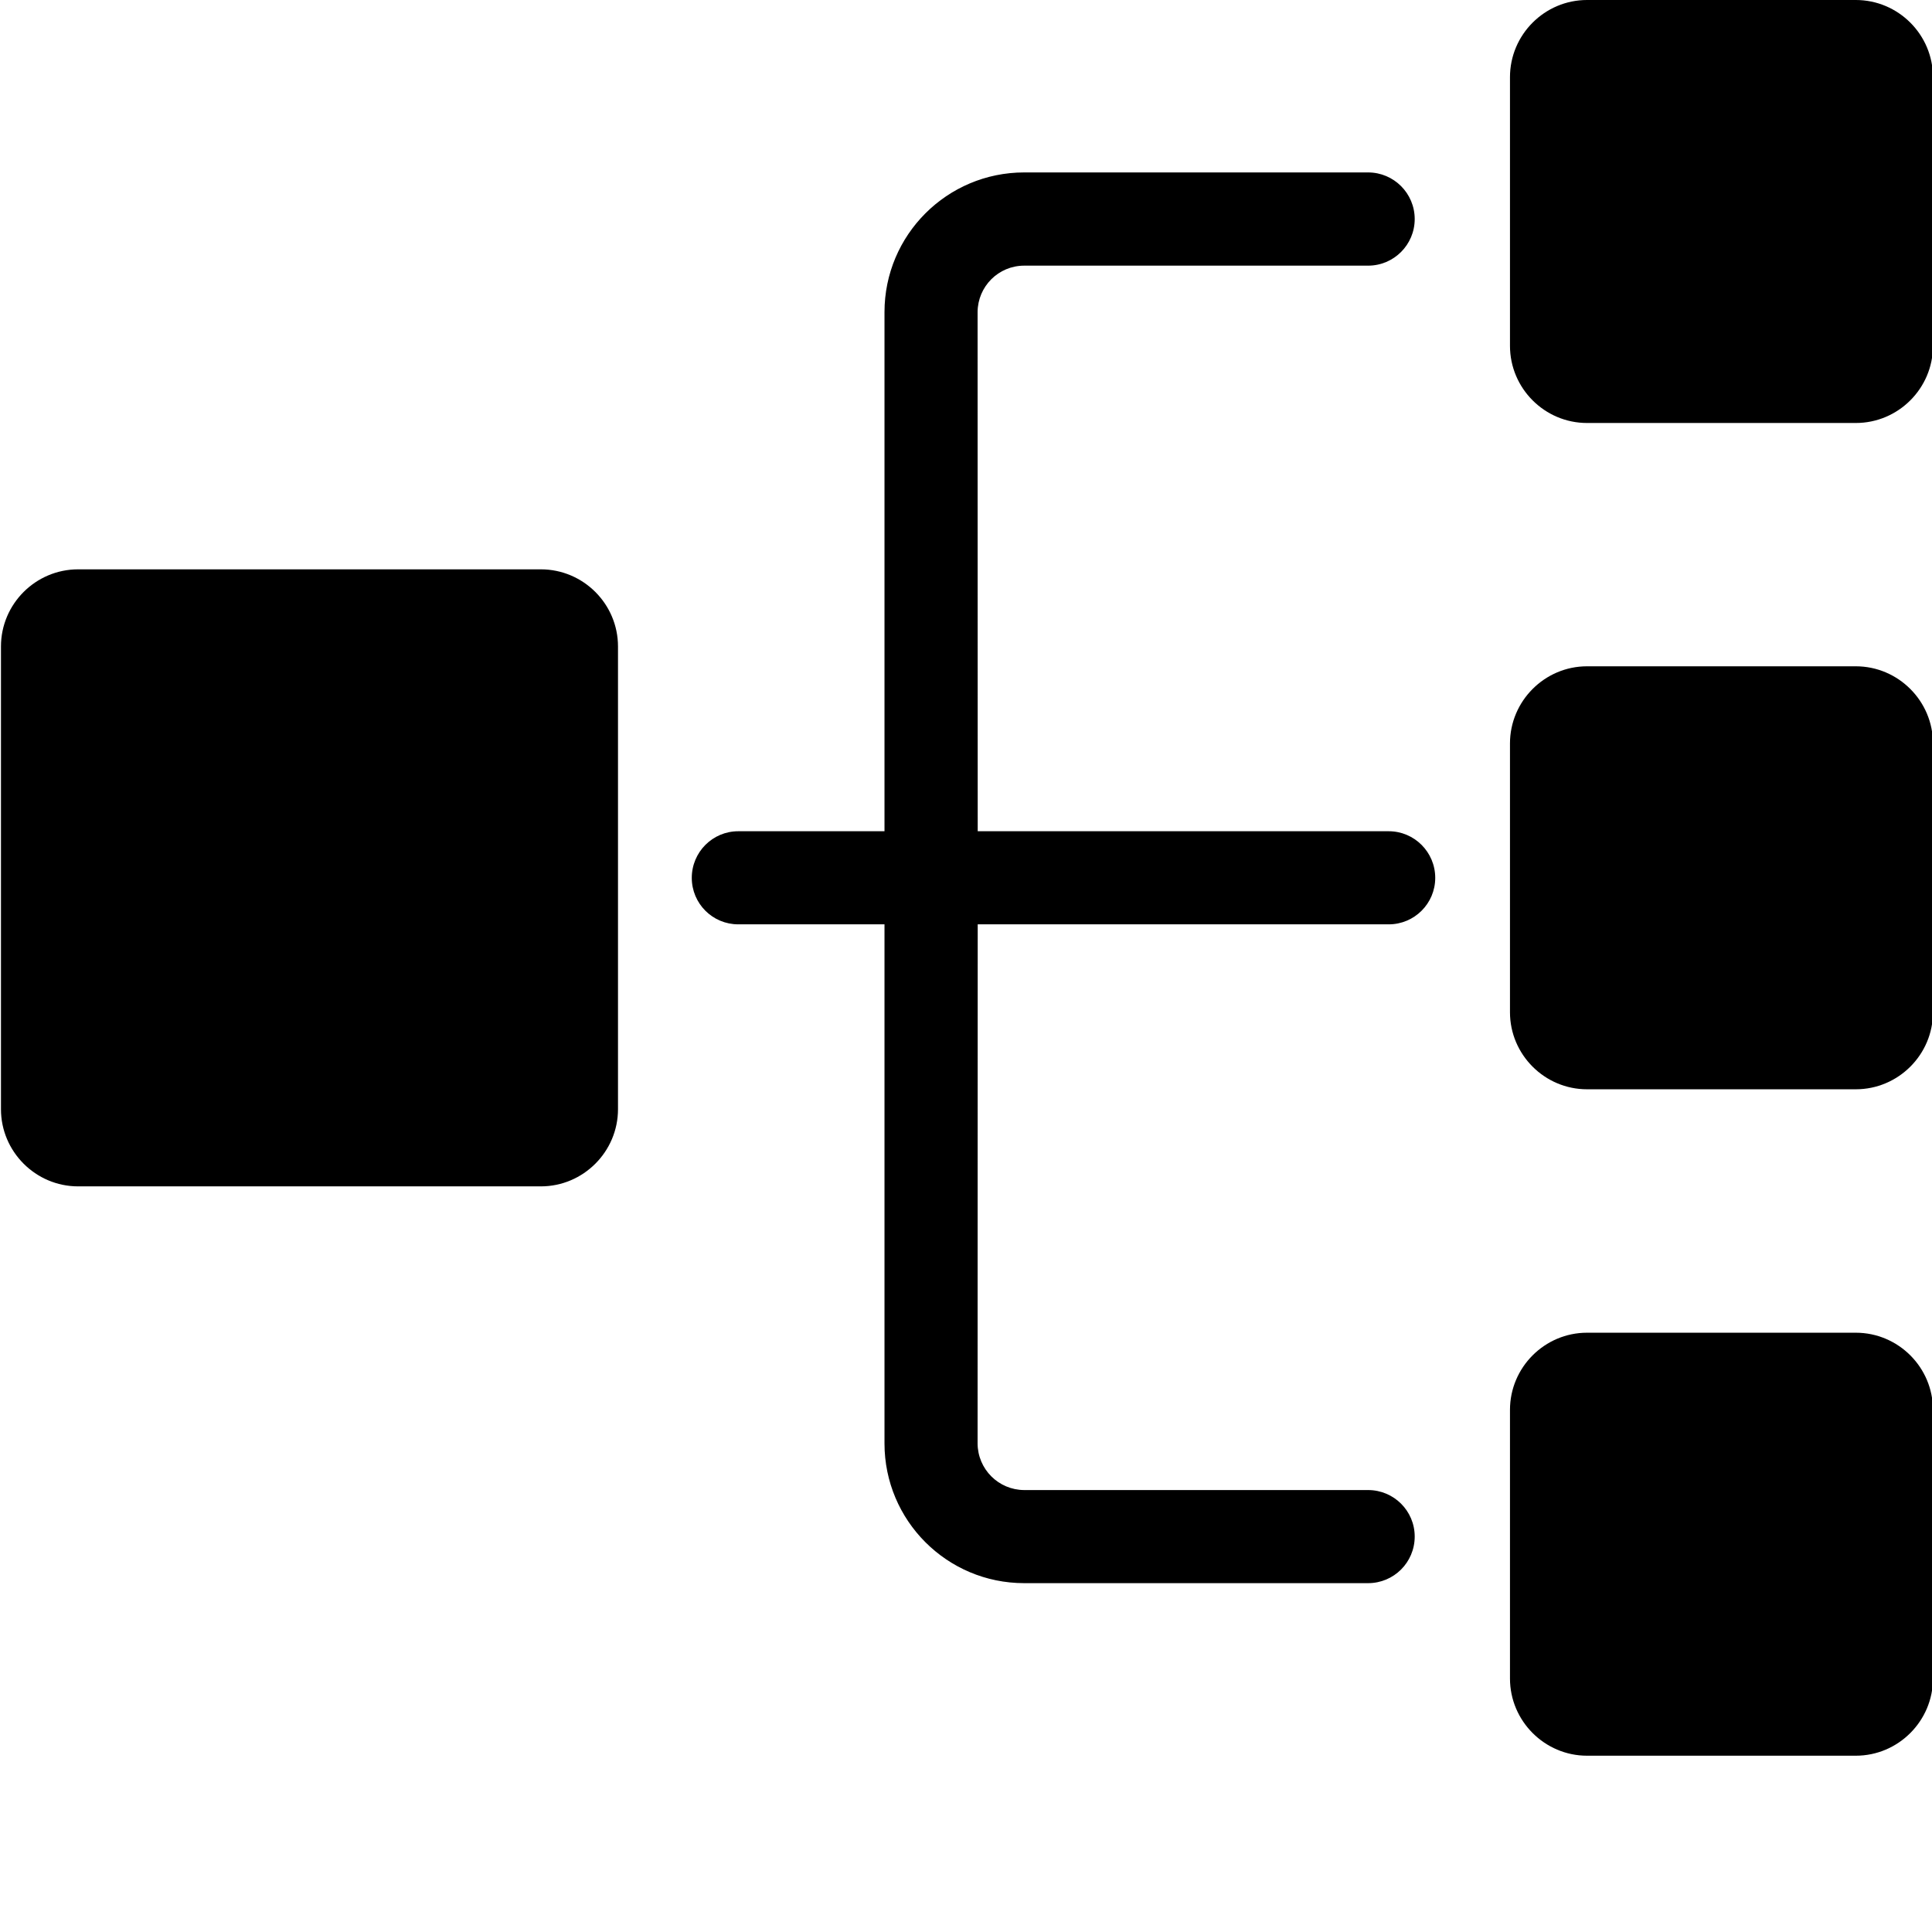 <svg xmlns="http://www.w3.org/2000/svg" viewBox="0 0 16 16">
    <path d="M15.369 0L13.143 0C12.792 0 12.505.287 12.505.639L12.505 2.864C12.505 3.216 12.792 3.503 13.143 3.503L15.369 3.503C15.721 3.503 16.008 3.216 16.008 2.864L16.008.639C16.008.287 15.721 0 15.369 0M11.501 6.884L8.097 6.884 8.097 6.869 8.096 2.585C8.097 2.372 8.269 2.2 8.482 2.2L10.788 2.2 11.33 2.2C11.543 2.2 11.716 2.027 11.716 1.814 11.716 1.601 11.543 1.428 11.33 1.428L10.788 1.428 8.482 1.428C7.843 1.428 7.325 1.946 7.325 2.585L7.325 6.884 6.114 6.884C5.901 6.884 5.729 7.057 5.729 7.27 5.729 7.483 5.901 7.655 6.114 7.655L7.325 7.655 7.325 11.954C7.325 12.593 7.843 13.111 8.482 13.111L10.788 13.111 11.33 13.111C11.543 13.111 11.716 12.939 11.716 12.725 11.716 12.512 11.543 12.34 11.33 12.34L10.788 12.34 8.482 12.34C8.269 12.339 8.097 12.167 8.096 11.954L8.097 7.67 8.097 7.655 11.501 7.655C11.713 7.655 11.886 7.483 11.886 7.27 11.886 7.057 11.713 6.884 11.501 6.884M15.369 5.518L13.143 5.518C12.792 5.518 12.505 5.806 12.505 6.157L12.505 8.383C12.505 8.734 12.792 9.021 13.143 9.021L15.369 9.021C15.721 9.021 16.008 8.734 16.008 8.383L16.008 6.157C16.008 5.806 15.721 5.518 15.369 5.518M15.369 11.037L13.143 11.037C12.792 11.037 12.505 11.324 12.505 11.676L12.505 13.901C12.505 14.252 12.792 14.54 13.143 14.54L15.369 14.54C15.721 14.54 16.008 14.252 16.008 13.901L16.008 11.676C16.008 11.324 15.721 11.037 15.369 11.037M4.479 4.715L.647 4.715C.295 4.715.008 5.002.008 5.354L.008 9.186C.008 9.537.295 9.825.647 9.825L4.479 9.825C4.831 9.825 5.118 9.537 5.118 9.186L5.118 5.354C5.118 5.002 4.831 4.715 4.479 4.715"/>
</svg>
